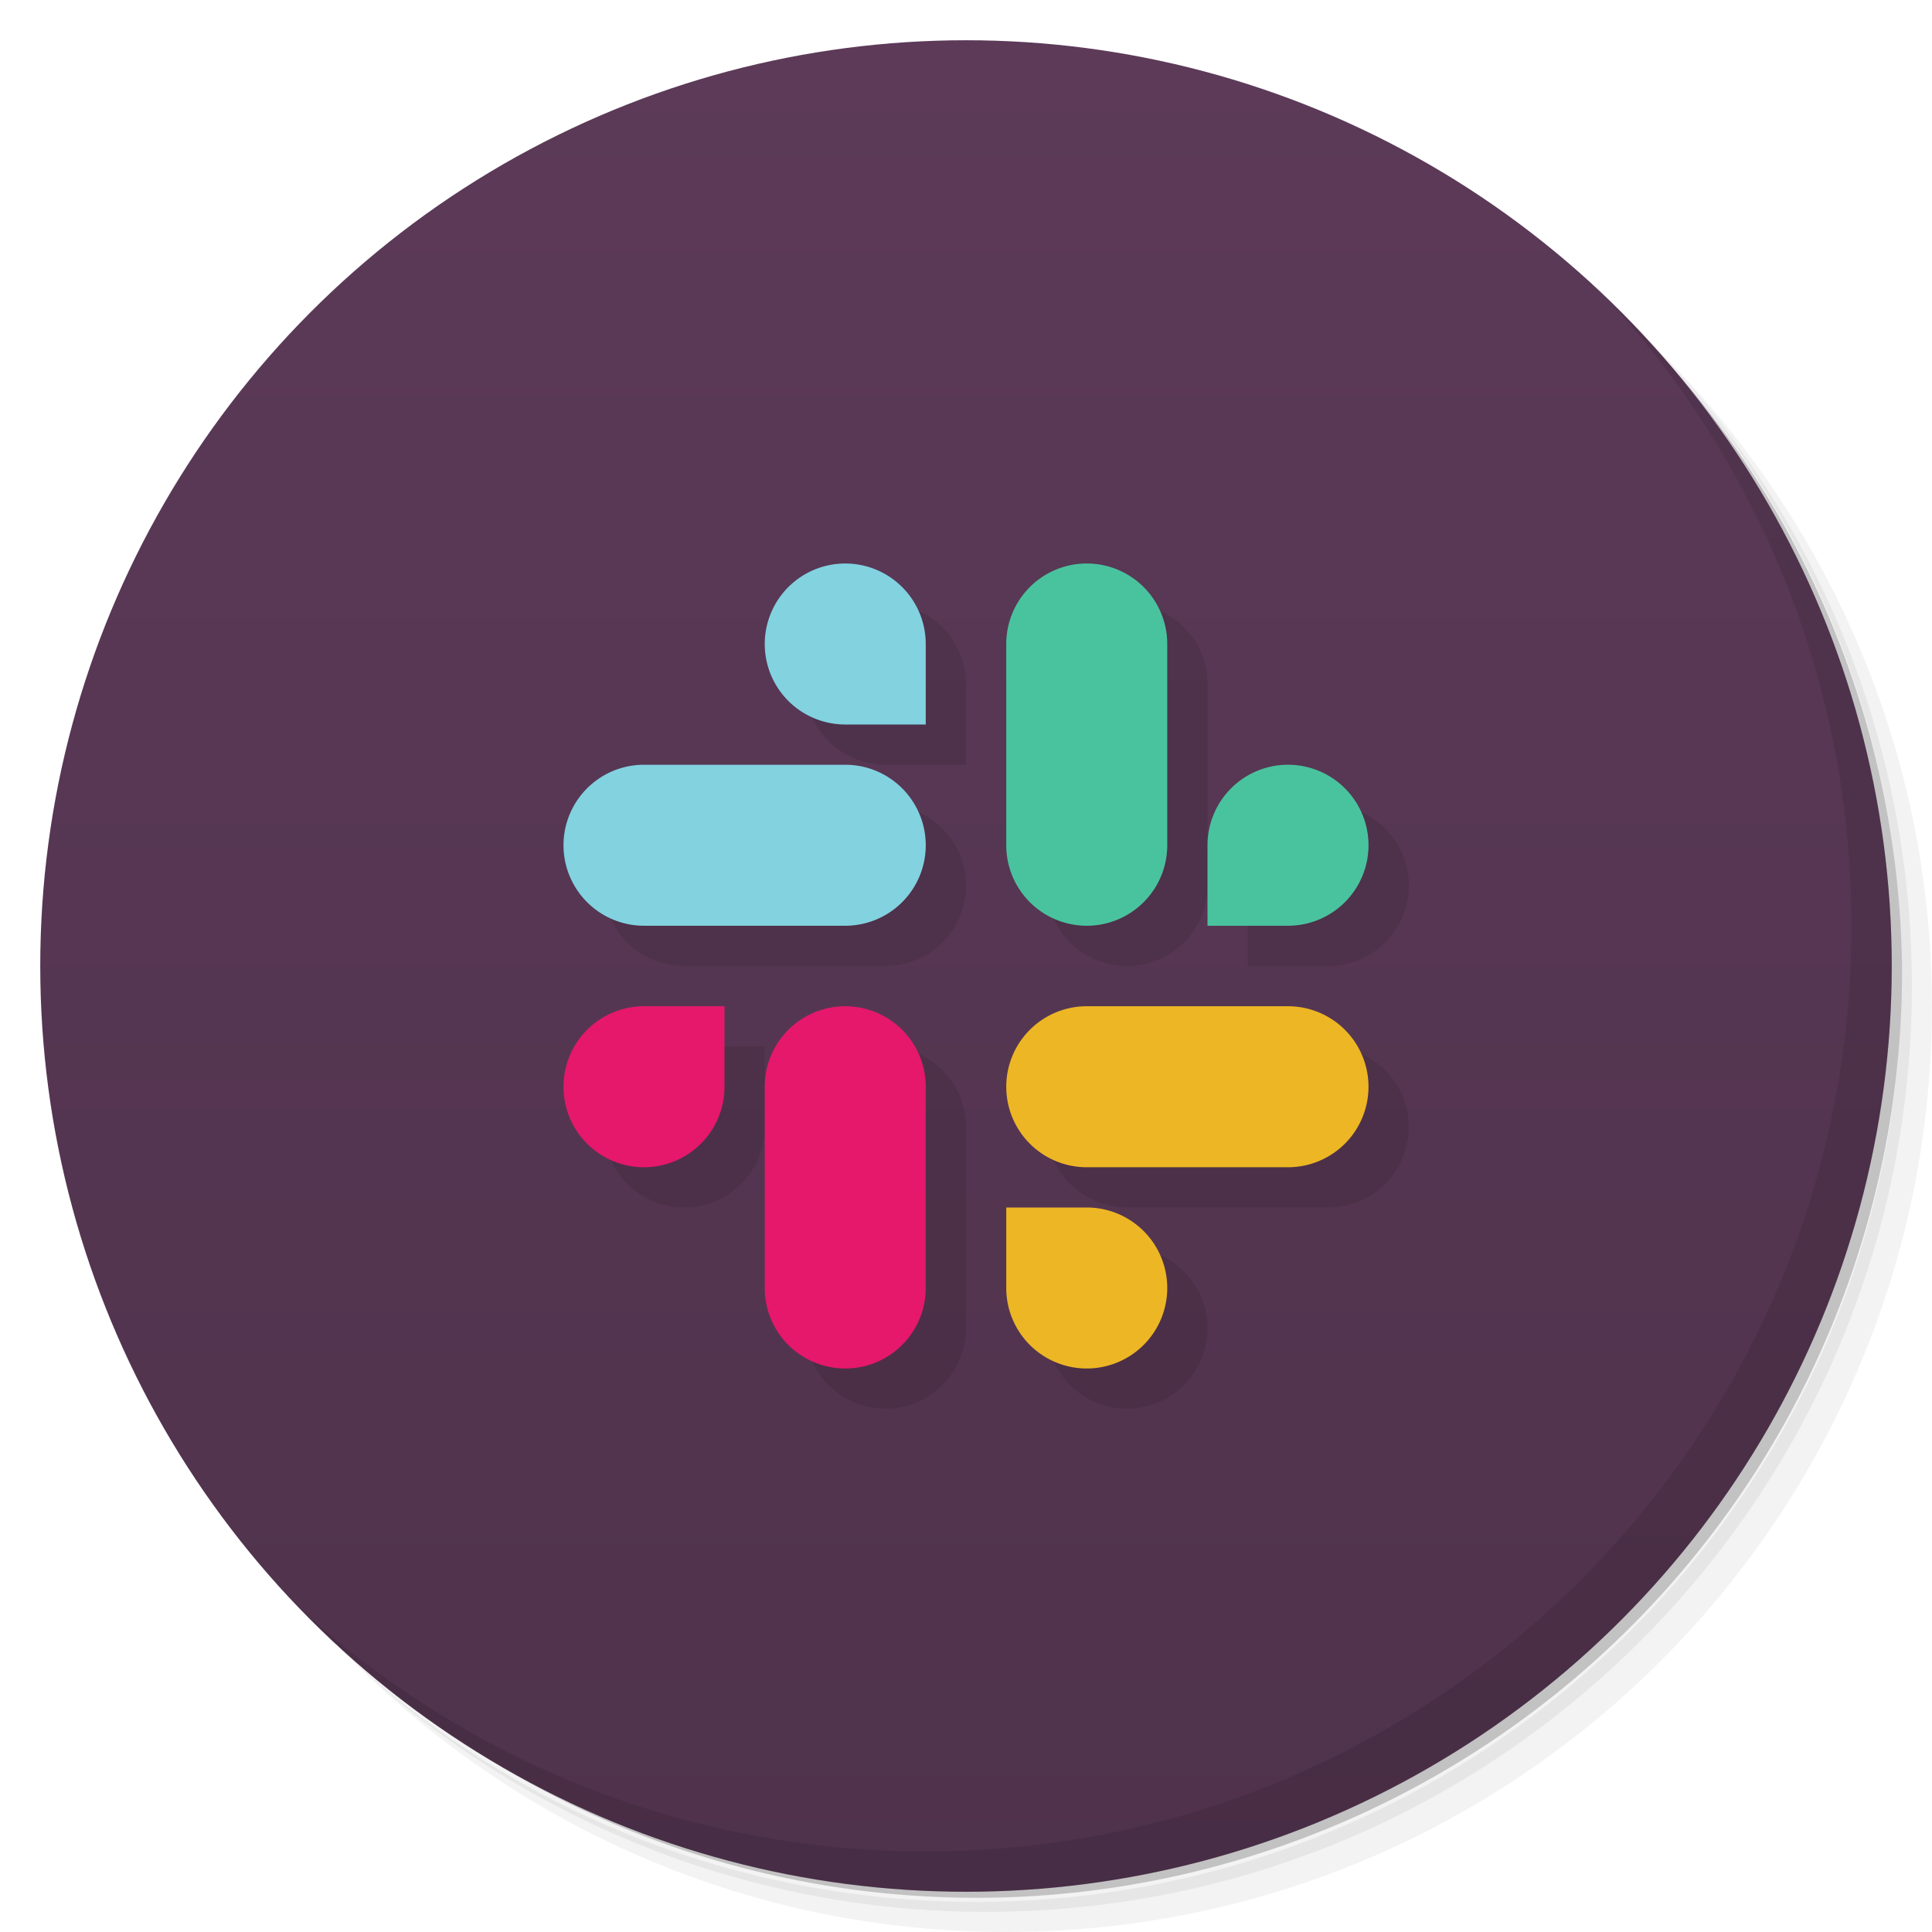 <svg version="1.1" viewBox="0 0 48 48" xmlns="http://www.w3.org/2000/svg" xmlns:xlink="http://www.w3.org/1999/xlink">
 <defs>
  <linearGradient id="bg" x2="0" y1="1" y2="47" gradientUnits="userSpaceOnUse">
   <stop style="stop-color:#5c3a58" offset="0"/>
   <stop style="stop-color:#4f324c" offset="1"/>
  </linearGradient>
 </defs>
 <path d="m36.31 5c5.859 4.062 9.688 10.831 9.688 18.5 0 12.426-10.07 22.5-22.5 22.5-7.669 0-14.438-3.828-18.5-9.688 1.037 1.822 2.306 3.499 3.781 4.969 4.085 3.712 9.514 5.969 15.469 5.969 12.703 0 23-10.298 23-23 0-5.954-2.256-11.384-5.969-15.469-1.469-1.475-3.147-2.744-4.969-3.781zm4.969 3.781c3.854 4.113 6.219 9.637 6.219 15.719 0 12.703-10.297 23-23 23-6.081 0-11.606-2.364-15.719-6.219 4.16 4.144 9.883 6.719 16.219 6.719 12.703 0 23-10.298 23-23 0-6.335-2.575-12.06-6.719-16.219z" style="opacity:.05"/>
 <path d="m41.28 8.781c3.712 4.085 5.969 9.514 5.969 15.469 0 12.703-10.297 23-23 23-5.954 0-11.384-2.256-15.469-5.969 4.113 3.854 9.637 6.219 15.719 6.219 12.703 0 23-10.298 23-23 0-6.081-2.364-11.606-6.219-15.719z" style="opacity:.1"/>
 <path d="m31.25 2.375c8.615 3.154 14.75 11.417 14.75 21.13 0 12.426-10.07 22.5-22.5 22.5-9.708 0-17.971-6.135-21.12-14.75a23 23 0 0 0 44.875-7 23 23 0 0 0-16-21.875z" style="opacity:.2"/>
 <circle cx="24" cy="24" r="23" style="fill:url(#bg)"/>
 <path d="m40.03 7.531c3.712 4.084 5.969 9.514 5.969 15.469 0 12.703-10.297 23-23 23-5.954 0-11.384-2.256-15.469-5.969 4.178 4.291 10.01 6.969 16.469 6.969 12.703 0 23-10.298 23-23 0-6.462-2.677-12.291-6.969-16.469z" style="opacity:.1"/>
 <!-- Shadow -->
 <path opacity=".1" d="
  m22 20a2 2 0 0 1 0 4h-5a2 2 0 0 1 0-4z
  m0-1a2 2 0 1 1 2-2v2z
  m8 3a2 2 0 0 1-4 0v-5a2 2 0 0 1 4 0z
  m1 0a2 2 0 1 1 2 2h-2z
  m2 4a2 2 0 0 1 0 4h-5a2 2 0 0 1 0-4z
  m-5 5a2 2 0 1 1-2 2v-2z
  m-4 2a2 2 0 0 1-4 0v-5a2 2 0 0 1 4 0z
  m-5-5a2 2 0 1 1-2-2h2z
 "/>
 <!-- Blue -->
 <path d="m21 19a2 2 0 0 1 0 4h-5a2 2 0 0 1 0-4z" fill="#82d2e0"/>
 <path d="m21 18a2 2 0 1 1 2-2v2z" fill="#82d2e0"/>
 <!-- Green -->
 <path d="m29 21a2 2 0 0 1-4 0v-5a2 2 0 0 1 4 0z" fill="#49c39e"/>
 <path d="m30 21a2 2 0 1 1 2 2h-2z" fill="#49c39e"/>
 <!-- darker: #20a58f -->
 <!-- Yellow -->
 <path d="m32 25a2 2 0 0 1 0 4h-5a2 2 0 0 1 0-4z" fill="#edb624"/>
 <path d="m27 30a2 2 0 1 1-2 2v-2z" fill="#edb624"/>
 <!-- Red -->
 <path d="m23 32a2 2 0 0 1-4 0v-5a2 2 0 0 1 4 0z" fill="#e5186b"/>
 <path d="m18 27a2 2 0 1 1-2-2h2z" fill="#e5186b"/>
</svg>
